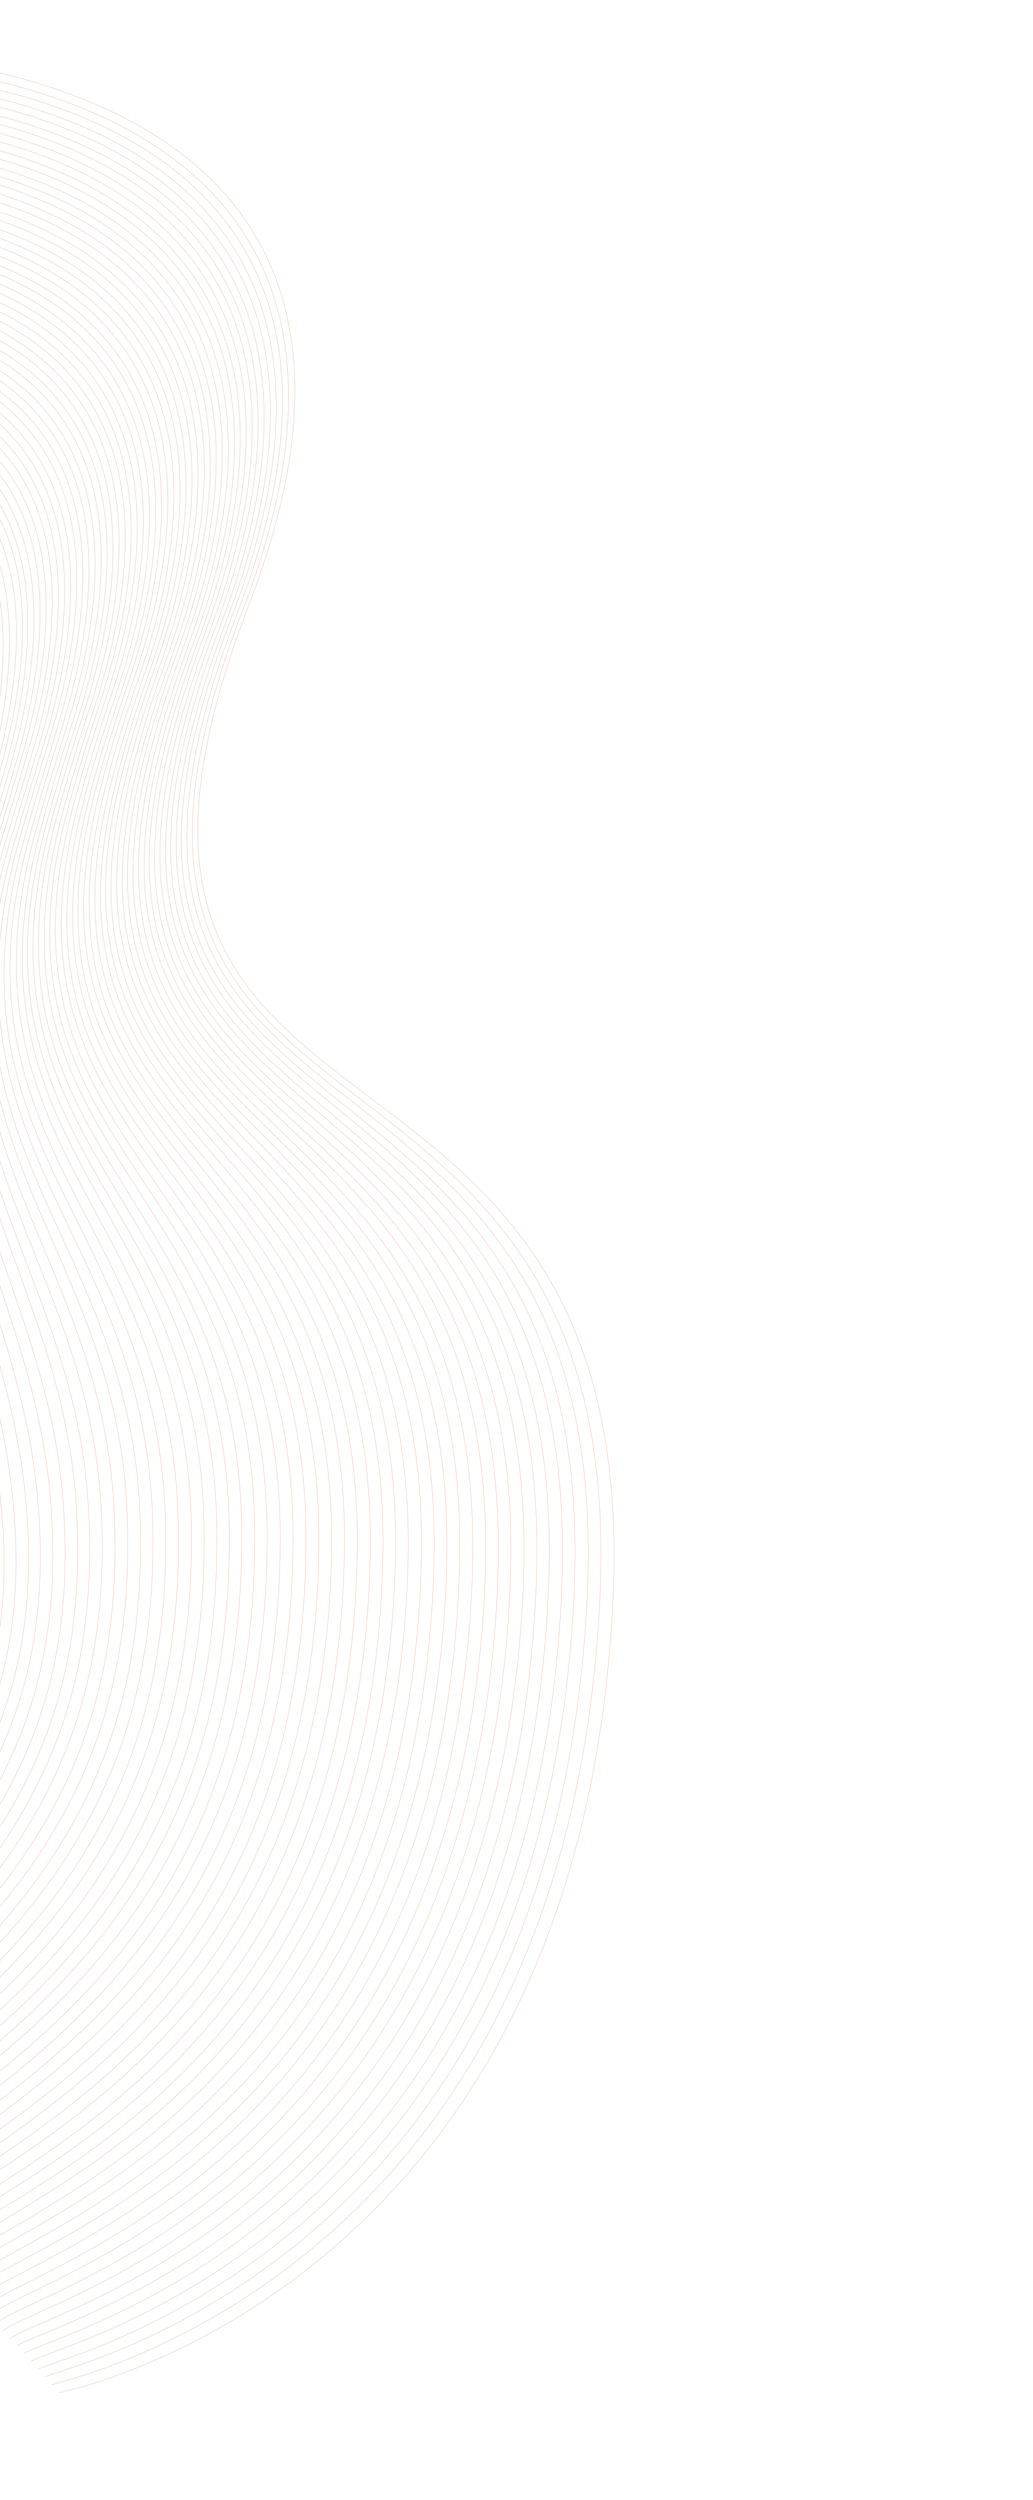 <svg width="682" height="1650" viewBox="0 0 682 1650" fill="none" xmlns="http://www.w3.org/2000/svg">
<path d="M-157.655 33.309C-157.655 33.309 316.934 3.354 164.482 398.795C11.959 794.494 424.681 633.464 404.713 1055.49C383.08 1513.02 39.07 1579.01 39.07 1579.01" stroke="#E9D2CB" stroke-width="0.37" stroke-miterlimit="10"/>
<path d="M-158.522 38.907C-158.522 38.907 311.371 8.307 160.694 401.514C147.112 436.611 138.207 467.321 132.845 494.403C78.876 769.862 413.694 674.978 396.091 1053.88C375.233 1504.4 37.688 1571.31 34.215 1573.85" stroke="#E9D2CB" stroke-width="0.37" stroke-miterlimit="10"/>
<path d="M-159.32 44.248C-159.32 44.248 306.091 13.07 157.048 403.719C143.82 438.369 134.773 468.755 129.411 495.837C75.3 769.294 404.51 678.783 387.753 1052.08C367.597 1495.84 36.447 1563.1 29.855 1568.56" stroke="#E9D2CB" stroke-width="0.37" stroke-miterlimit="10"/>
<path d="M-160.186 49.846C-160.186 49.846 300.813 17.833 153.262 406.438C140.105 440.831 131.342 471.027 125.838 497.784C71.585 769.239 395.256 682.845 379.062 1050.73C359.893 1487.53 35.28 1555.47 25.145 1563.71" stroke="#E9D2CB" stroke-width="0.37" stroke-miterlimit="10"/>
<path d="M-160.984 55.186C-160.984 55.186 295.533 22.596 149.829 408.71C137.026 442.656 128.121 472.527 122.618 499.285C68.222 768.738 386.356 686.46 370.867 1049.26C352.259 1478.98 34.181 1547.58 20.573 1558.36" stroke="#E9D2CB" stroke-width="0.37" stroke-miterlimit="10"/>
<path d="M-161.851 60.783C-161.851 60.783 290.183 27.614 146.041 411.427C133.31 445.116 124.476 474.731 119.043 501.231C64.506 768.682 377.031 690.778 362.175 1047.91C344.341 1470.6 32.586 1539.81 15.648 1553.45" stroke="#E9D2CB" stroke-width="0.37" stroke-miterlimit="10"/>
<path d="M-162.648 66.124C-162.648 66.124 284.975 32.121 142.396 413.632C129.806 446.807 121.256 476.232 115.823 502.732C61.357 768.249 367.92 694.327 354.052 1046.19C336.921 1462.11 31.701 1531.99 11.503 1548.23" stroke="#E9D2CB" stroke-width="0.37" stroke-miterlimit="10"/>
<path d="M-163.515 71.721C-163.515 71.721 280.264 37.342 138.609 416.35C126.303 449.336 117.611 478.436 112.249 504.679C57.64 768.194 358.666 698.388 345.573 1044.9C329.003 1453.74 30.319 1524.29 6.791 1543.38" stroke="#E9D2CB" stroke-width="0.37" stroke-miterlimit="10"/>
<path d="M-164.313 77.063C-164.313 77.063 275.196 42.173 134.962 418.556C122.798 451.027 114.389 479.938 108.815 506.113C54.064 767.626 349.482 702.194 336.952 1043.3C321.368 1445.18 29.007 1516.33 1.936 1538.22" stroke="#E9D2CB" stroke-width="0.37" stroke-miterlimit="10"/>
<path d="M-165.179 82.66C-165.179 82.66 269.848 47.193 131.389 421.341C119.509 453.623 110.959 482.209 105.455 508.128C50.563 767.638 340.444 706.323 328.689 1042.08C313.879 1436.95 27.839 1508.7 -2.491 1533.18" stroke="#E9D2CB" stroke-width="0.37" stroke-miterlimit="10"/>
<path d="M-165.763 88.069C-165.763 88.069 264.852 51.767 127.956 423.614C116.217 455.381 107.738 483.71 102.235 509.629C47.2 767.138 331.545 709.939 320.352 1040.29C306.245 1428.39 26.74 1500.81 -6.848 1527.89" stroke="#E9D2CB" stroke-width="0.37" stroke-miterlimit="10"/>
<path d="M-166.63 93.666C-166.63 93.666 259.715 56.853 124.169 426.332C112.715 457.909 104.306 485.981 98.661 511.575C43.484 767.082 322.222 714.257 311.875 1039C298.542 1420.09 25.571 1493.18 -11.559 1523.05" stroke="#E9D2CB" stroke-width="0.37" stroke-miterlimit="10"/>
<path d="M-167.428 99.007C-167.428 99.007 254.435 61.616 120.522 428.537C109.209 459.6 100.872 487.415 95.227 513.009C39.909 766.514 313.606 717.683 303.255 1037.4C291.191 1411.34 24.046 1485.15 -16.413 1517.88" stroke="#E9D2CB" stroke-width="0.37" stroke-miterlimit="10"/>
<path d="M-168.227 104.348C-168.227 104.348 249.225 66.122 116.804 430.998C105.563 461.804 97.296 489.362 91.722 514.699C36.262 766.202 304.424 721.488 294.847 1035.86C283.699 1403.1 22.945 1477.26 -20.984 1512.53" stroke="#E9D2CB" stroke-width="0.37" stroke-miterlimit="10"/>
<path d="M-169.095 109.945C-169.095 109.945 243.875 71.141 113.3 433.526C102.413 463.886 94.218 491.187 88.431 516.456C32.9 765.701 295.385 725.617 286.442 1034.32C276.066 1394.54 21.634 1469.31 -25.412 1507.49" stroke="#E9D2CB" stroke-width="0.37" stroke-miterlimit="10"/>
<path d="M-169.893 115.287C-169.893 115.287 238.808 75.972 109.653 435.732C98.837 465.835 90.713 492.878 84.997 517.891C29.324 765.133 286.274 729.166 278.105 1032.53C268.503 1385.73 20.533 1461.42 -29.982 1502.14" stroke="#E9D2CB" stroke-width="0.37" stroke-miterlimit="10"/>
<path d="M-170.761 120.884C-170.761 120.884 233.456 80.991 105.865 438.449C95.191 468.038 87.35 494.892 81.421 519.837C25.607 765.077 277.021 733.226 269.344 1031.43C260.516 1377.61 18.867 1453.91 -34.977 1497.48" stroke="#E9D2CB" stroke-width="0.37" stroke-miterlimit="10"/>
<path d="M-171.561 126.225C-171.561 126.225 228.246 85.498 102.217 440.655C91.827 470.054 83.844 496.583 77.986 521.271C22.031 764.51 267.909 736.775 261.007 1029.64C252.952 1368.8 17.836 1445.76 -39.547 1492.13" stroke="#E9D2CB" stroke-width="0.37" stroke-miterlimit="10"/>
<path d="M-172.427 131.822C-172.427 131.822 222.899 90.517 98.645 443.44C88.396 472.325 80.484 498.597 74.84 523.353C18.955 764.657 259.017 741.228 252.747 1028.42C245.678 1360.63 16.881 1438.2 -43.972 1487.09" stroke="#E9D2CB" stroke-width="0.37" stroke-miterlimit="10"/>
<path d="M-173.226 137.163C-173.226 137.163 217.831 95.347 94.997 445.644C85.103 474.082 77.192 500.355 71.405 524.785C14.953 763.953 249.906 744.776 244.411 1026.63C238.044 1352.07 15.567 1430.24 -48.33 1481.81" stroke="#E9D2CB" stroke-width="0.37" stroke-miterlimit="10"/>
<path d="M-174.094 142.76C-174.094 142.76 212.55 100.109 91.209 448.362C81.386 476.544 73.616 502.302 67.83 526.733C11.237 763.898 240.655 748.837 235.864 1025.6C230.27 1344.02 14.325 1422.86 -53.111 1477.22" stroke="#E9D2CB" stroke-width="0.37" stroke-miterlimit="10"/>
<path d="M-174.895 148.102C-174.895 148.102 207.267 104.873 87.559 450.568C77.878 478.235 70.109 503.993 64.464 527.91C7.73 763.073 231.613 752.129 227.385 1023.48C222.564 1334.88 12.938 1414.33 -57.825 1471.54" stroke="#E9D2CB" stroke-width="0.37" stroke-miterlimit="10"/>
<path d="M-175.764 153.699C-175.764 153.699 201.917 109.892 83.771 453.286C74.374 480.763 66.746 506.007 60.889 529.856C4.013 763.018 222.293 756.447 218.909 1022.2C214.861 1326.58 11.766 1406.69 -62.464 1466.44" stroke="#E9D2CB" stroke-width="0.37" stroke-miterlimit="10"/>
<path d="M-176.563 159.04C-176.563 159.04 196.706 114.398 80.336 455.557C71.08 482.521 63.453 507.765 57.667 531.357C0.65 762.517 213.396 760.062 210.504 1020.66C207.228 1318.02 10.665 1398.8 -66.891 1461.41" stroke="#E9D2CB" stroke-width="0.37" stroke-miterlimit="10"/>
<path d="M-177.432 164.637C-177.432 164.637 191.355 119.417 76.548 458.276C67.576 485.049 59.877 509.712 54.092 533.304C-3.066 762.462 204.146 764.124 202.029 1019.38C199.456 1309.97 9.21 1391.36 -71.6 1456.56" stroke="#E9D2CB" stroke-width="0.37" stroke-miterlimit="10"/>
<path d="M-178.232 169.979C-178.232 169.979 186.073 124.18 72.899 460.481C64.069 486.74 56.583 511.47 50.655 534.738C-6.644 761.894 195.036 767.672 193.48 1017.52C191.68 1301.09 7.965 1383.15 -76.383 1451.14" stroke="#E9D2CB" stroke-width="0.37" stroke-miterlimit="10"/>
<path d="M-179.102 175.577C-179.102 175.577 180.793 128.943 69.111 463.199C60.351 489.202 53.007 513.417 47.08 536.685C-10.36 761.839 185.716 771.991 185.006 1016.24C184.191 1292.86 6.58 1375.45 -81.022 1446.04" stroke="#E9D2CB" stroke-width="0.37" stroke-miterlimit="10"/>
<path d="M-179.903 180.917C-179.903 180.917 175.509 133.706 65.461 465.403C57.056 490.959 49.712 515.175 43.643 538.118C-13.938 761.271 176.606 775.539 176.386 1014.63C176.344 1284.23 5.263 1367.49 -85.662 1440.94" stroke="#E9D2CB" stroke-width="0.37" stroke-miterlimit="10"/>
<path d="M-180.7 186.258C-180.7 186.258 170.23 138.468 61.957 467.932C53.623 493.23 46.421 516.932 40.352 539.875C-17.369 761.026 167.643 779.41 168.197 1013.16C168.856 1275.99 4.092 1359.86 -90.087 1435.91" stroke="#E9D2CB" stroke-width="0.37" stroke-miterlimit="10"/>
<path d="M-181.572 191.855C-181.572 191.855 164.947 143.23 58.237 470.393C50.044 495.177 42.843 518.879 36.845 541.565C-21.017 760.714 158.392 783.472 159.579 1011.55C161.01 1267.37 2.775 1351.9 -94.94 1430.74" stroke="#E9D2CB" stroke-width="0.37" stroke-miterlimit="10"/>
<path d="M-182.371 197.196C-182.371 197.196 159.668 147.993 54.519 472.855C46.61 497.45 39.55 520.637 33.553 543.323C-24.167 760.281 149.429 787.344 151.389 1010.08C153.593 1258.88 1.886 1344.08 -99.364 1425.71" stroke="#E9D2CB" stroke-width="0.37" stroke-miterlimit="10"/>
<path d="M-183.026 202.861C-183.026 202.861 154.531 153.08 51.016 475.383C43.248 499.464 36.189 522.652 30.262 545.08C-27.598 760.036 140.466 791.216 143.131 1008.87C146.107 1250.64 0.715 1336.44 -103.575 1420.74" stroke="#E9D2CB" stroke-width="0.37" stroke-miterlimit="10"/>
<path d="M-183.827 208.202C-183.827 208.202 149.319 157.586 47.509 477.912C39.812 501.736 32.894 524.409 26.968 546.838C-30.182 760.062 131.502 795.088 134.727 1007.33C138.475 1242.08 -0.389 1328.56 -108.213 1415.64" stroke="#E9D2CB" stroke-width="0.37" stroke-miterlimit="10"/>
<path d="M-184.697 213.8C-184.697 213.8 143.968 162.606 43.791 480.374C36.449 503.751 29.531 526.424 23.463 548.529C-33.828 759.751 122.255 799.151 126.325 1005.79C130.775 1233.78 -1.775 1320.86 -112.851 1410.54" stroke="#E9D2CB" stroke-width="0.37" stroke-miterlimit="10"/>
<path d="M-185.498 219.14C-185.498 219.14 138.755 167.11 40.07 482.834C32.799 505.954 26.023 528.113 19.955 550.218C-38.326 759.168 112.865 802.887 117.709 1004.18C122.93 1225.15 -3.093 1312.9 -117.702 1405.38" stroke="#E9D2CB" stroke-width="0.37" stroke-miterlimit="10"/>
<path d="M-186.37 224.738C-186.37 224.738 133.403 172.13 36.351 485.296C29.434 507.969 22.658 530.128 16.449 551.908C-41.973 758.857 103.689 806.692 109.236 1002.9C115.23 1216.85 -4.267 1305.27 -122.339 1400.28" stroke="#E9D2CB" stroke-width="0.37" stroke-miterlimit="10"/>
<path d="M-187.172 230.078C-187.172 230.078 128.119 176.892 32.7 487.5C25.854 509.916 19.22 531.561 13.011 553.341C-45.551 758.288 94.582 810.239 100.69 1001.04C107.455 1207.97 -5.729 1296.98 -126.908 1394.92" stroke="#E9D2CB" stroke-width="0.37" stroke-miterlimit="10"/>
<path d="M-188.041 235.677C-188.041 235.677 122.628 181.588 29.126 490.286C22.421 512.188 15.788 533.833 9.65 555.356C-49.052 758.301 85.482 814.626 92.434 999.823C99.9 1199.99 -6.688 1289.42 -131.4 1390.15" stroke="#E9D2CB" stroke-width="0.37" stroke-miterlimit="10"/>
<path d="M-188.844 241.018C-188.844 241.018 117.344 186.351 25.475 492.491C19.054 514.203 12.562 535.334 6.212 556.789C-52.417 757.801 76.377 818.174 83.89 997.96C92.127 1191.11 -8.22 1281.39 -136.18 1384.72" stroke="#E9D2CB" stroke-width="0.37" stroke-miterlimit="10"/>
<path d="M-189.715 246.614C-189.715 246.614 111.993 191.369 21.685 495.207C15.406 516.406 8.915 537.537 2.635 558.735C-56.133 757.744 66.921 822.167 75.349 996.934C84.357 1183.06 -9.466 1274.02 -140.956 1380.13" stroke="#E9D2CB" stroke-width="0.37" stroke-miterlimit="10"/>
<path d="M-190.518 251.956C-190.518 251.956 106.566 195.808 18.034 497.412C11.826 518.354 5.688 539.038 -0.803 560.169C-59.499 757.244 57.745 825.972 66.804 995.072C76.371 1174.11 -10.928 1265.74 -145.453 1374.52" stroke="#E9D2CB" stroke-width="0.37" stroke-miterlimit="10"/>
<path d="M-191.389 257.553C-191.389 257.553 101.216 200.827 14.245 500.13C8.391 520.625 2.041 541.242 -4.379 562.116C-63.002 757.257 48.504 830.034 58.336 993.79C68.604 1166.07 -12.102 1258.1 -150.158 1369.68" stroke="#E9D2CB" stroke-width="0.37" stroke-miterlimit="10"/>
<path d="M-192.19 262.894C-192.19 262.894 95.723 205.523 10.81 502.403C5.098 522.383 -0.968 542.81 -7.388 563.684C-66.151 756.823 39.829 833.717 50.222 992.063C61.26 1157.32 -12.995 1250.28 -154.51 1364.39" stroke="#E9D2CB" stroke-width="0.37" stroke-miterlimit="10"/>
<path d="M-193.061 268.492C-193.061 268.492 90.442 210.286 7.02 505.121C1.379 524.844 -4.546 544.757 -10.965 565.631C-69.868 756.769 30.305 837.969 41.682 991.039C53.492 1149.27 -14.454 1242.84 -159.285 1359.81" stroke="#E9D2CB" stroke-width="0.37" stroke-miterlimit="10"/>
<path d="M-193.864 273.832C-193.864 273.832 84.948 214.981 3.371 507.325C-1.916 526.601 -8.053 546.447 -14.402 567.064C-73.373 755.943 21.205 841.516 33.355 989.243C45.652 1140.65 -15.49 1234.69 -163.567 1354.26" stroke="#E9D2CB" stroke-width="0.37" stroke-miterlimit="10"/>
<path d="M-194.666 279.173C-194.666 279.173 81.791 220.417 -0.349 509.786C-5.778 528.738 -11.348 548.205 -17.909 568.754C-77.019 755.631 11.822 845.254 24.745 987.637C37.812 1132.02 -17.022 1226.67 -168.413 1349.09" stroke="#E9D2CB" stroke-width="0.37" stroke-miterlimit="10"/>
<path d="M-195.537 284.771C-195.537 284.771 76.088 225.045 -3.853 512.315C-8.929 530.821 -14.711 550.22 -21.13 570.255C-80.38 755.131 2.868 849.127 16.634 985.91C30.401 1123.53 -17.844 1218.59 -172.763 1343.8" stroke="#E9D2CB" stroke-width="0.37" stroke-miterlimit="10"/>
<path d="M-196.339 290.112C-196.339 290.112 68.681 229.134 -7.574 514.777C-12.365 533.092 -18.006 551.977 -24.637 571.945C-84.026 754.82 -6.513 852.864 7.955 984.562C22.279 1115.1 -19.518 1211.08 -177.679 1338.9" stroke="#E9D2CB" stroke-width="0.37" stroke-miterlimit="10"/>
<path d="M-197.211 295.709C-197.211 295.709 63.119 234.086 -11.291 517.237C-15.942 535.039 -21.582 553.924 -28.142 573.635C-87.671 754.508 -15.749 856.926 -0.439 983.023C14.655 1106.54 -20.624 1203.19 -182.029 1333.61" stroke="#E9D2CB" stroke-width="0.37" stroke-miterlimit="10"/>
<path d="M-198.014 301.051C-198.014 301.051 57.27 238.391 -15.011 519.7C-19.591 537.244 -25.09 555.615 -31.649 575.326C-91.317 754.197 -25.128 860.665 -9.046 981.419C6.535 1098.1 -21.944 1195.23 -186.874 1328.44" stroke="#E9D2CB" stroke-width="0.37" stroke-miterlimit="10"/>
<path d="M-198.886 306.648C-198.886 306.648 51.921 243.409 -18.729 522.16C-23.167 539.191 -28.453 557.629 -35.154 577.015C-94.96 753.885 -34.788 864.592 -17.439 979.88C-1.371 1089.73 -23.263 1187.27 -191.505 1323.34" stroke="#E9D2CB" stroke-width="0.37" stroke-miterlimit="10"/>
<path d="M-199.473 312.057C-199.473 312.057 77.712 240.143 -38.231 578.841C-154.173 917.539 159.068 1031.65 -195.708 1318.38" stroke="#E9D2CB" stroke-width="0.37" stroke-miterlimit="10"/>
</svg>
